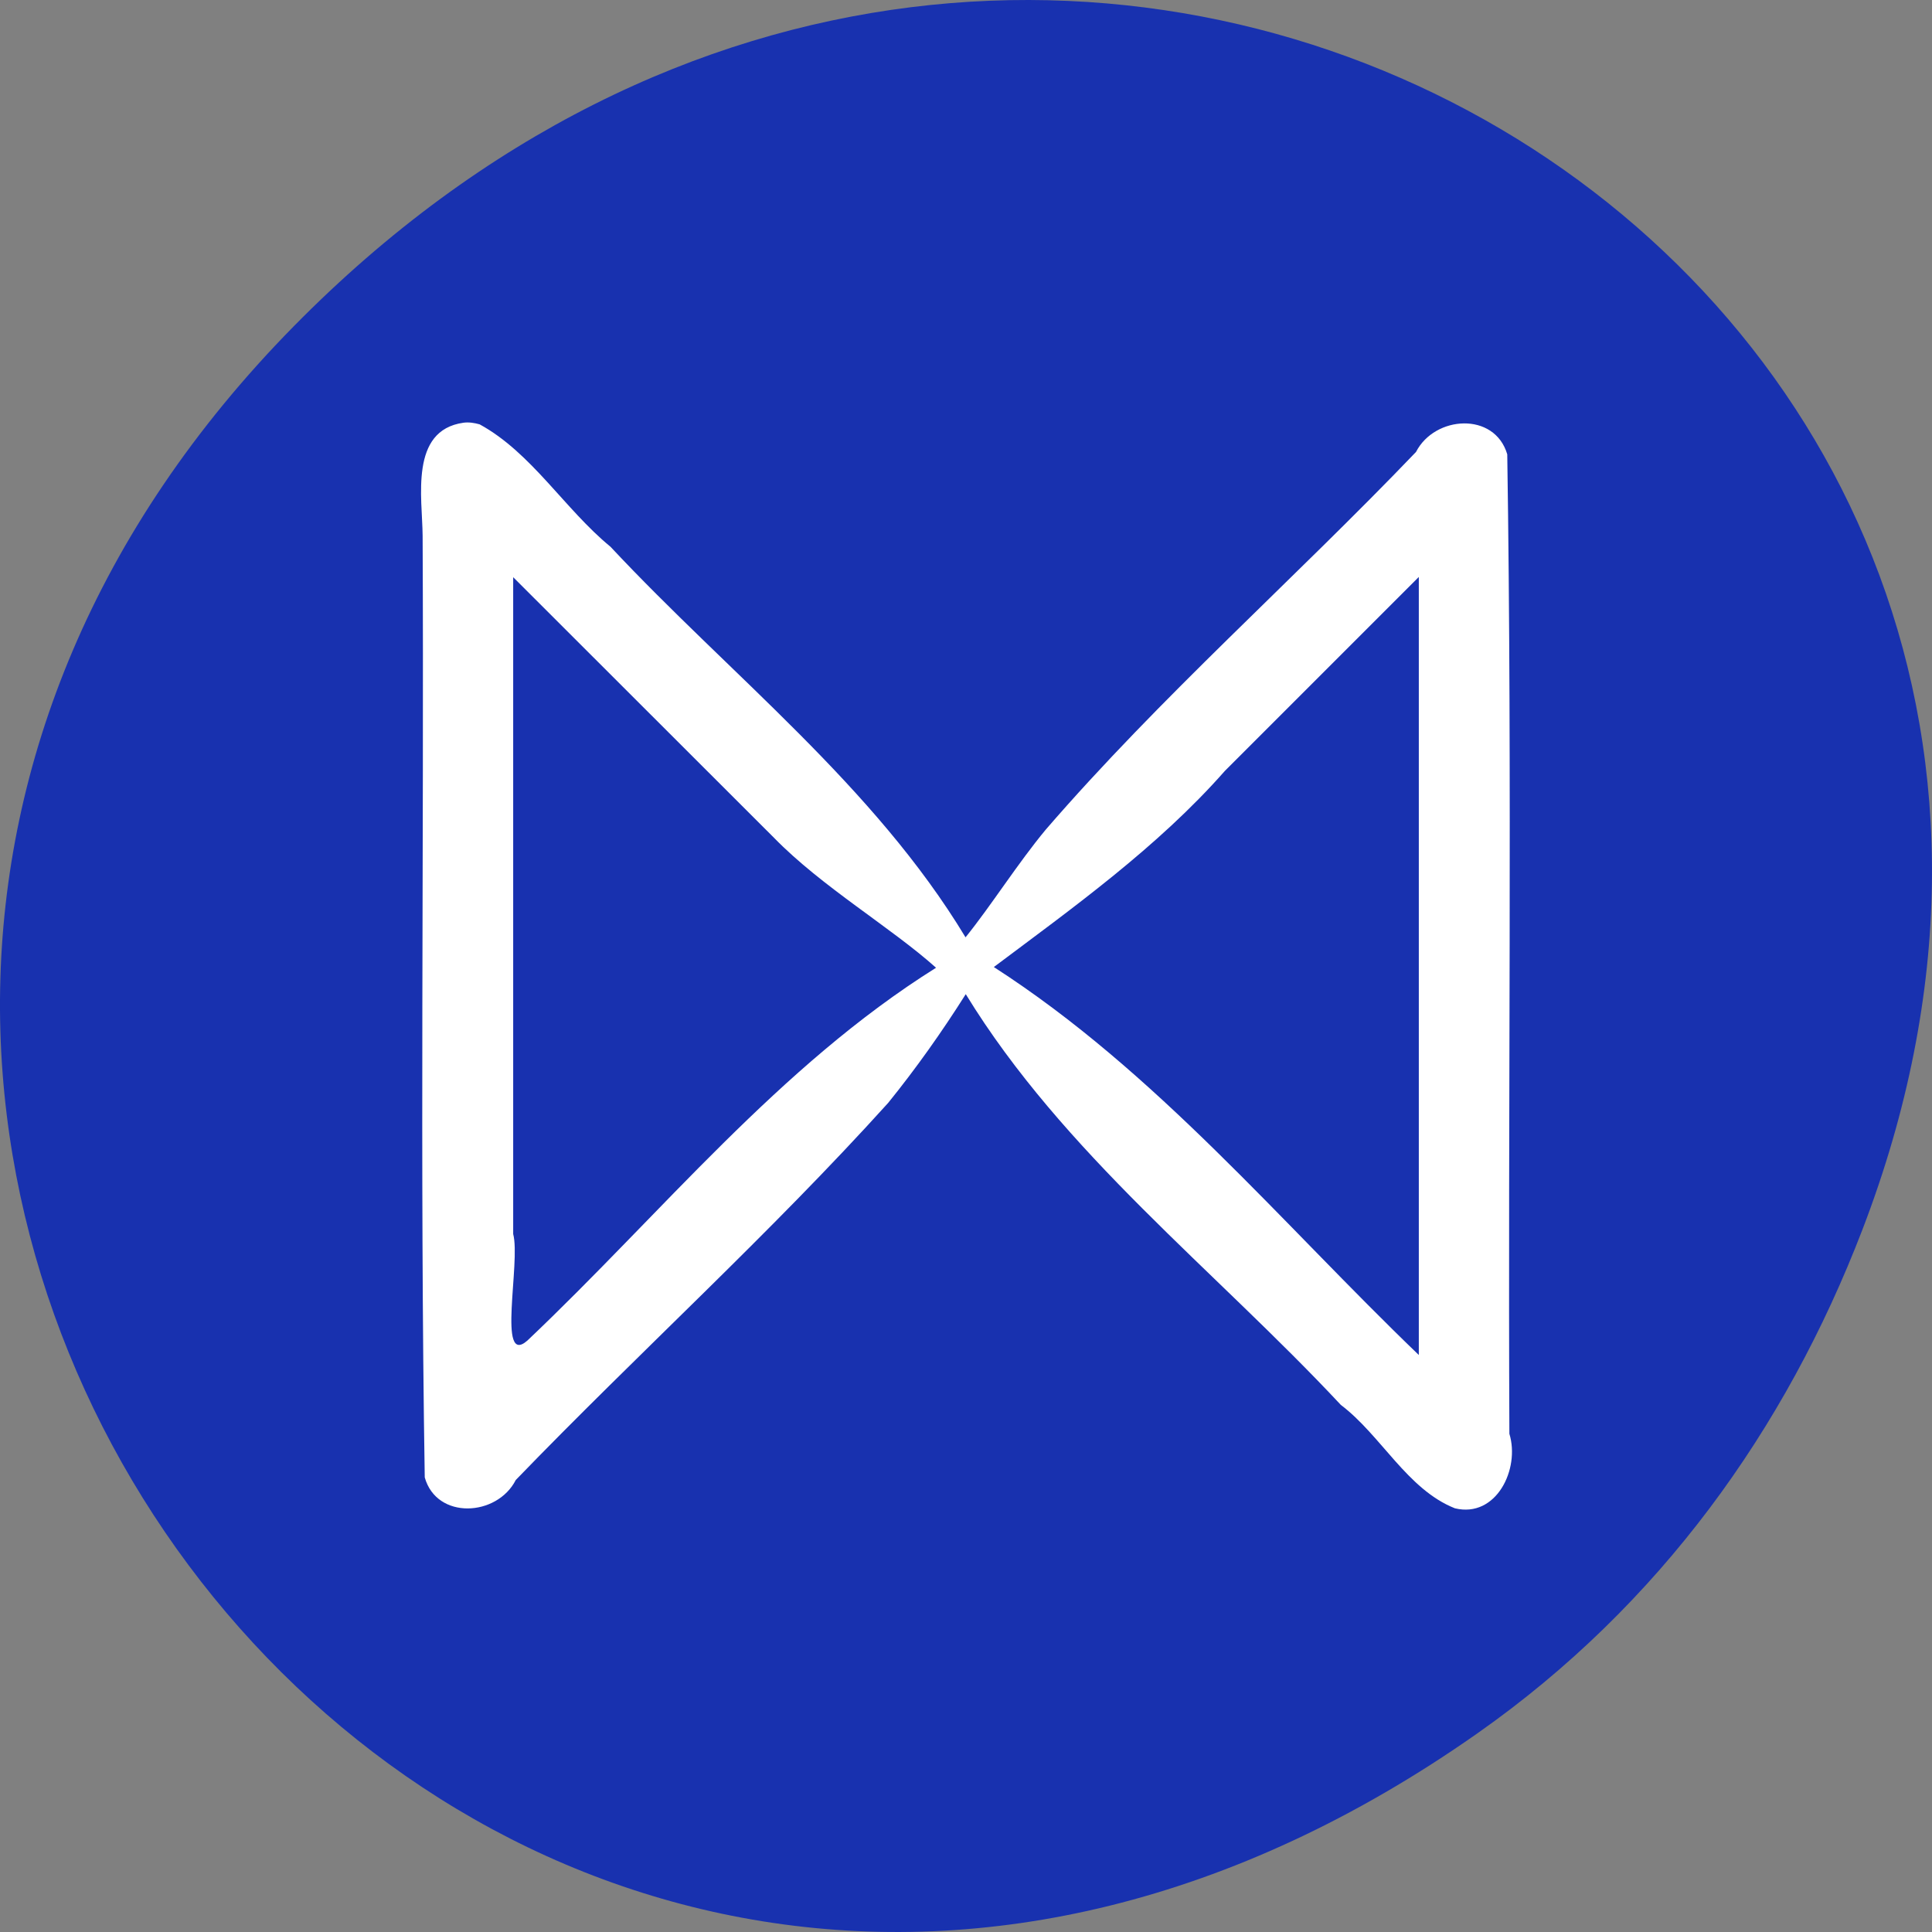 <?xml version="1.0" encoding="UTF-8" standalone="no"?>
<!-- Created with Inkscape (http://www.inkscape.org/) -->

<svg
   xmlns:dc="http://purl.org/dc/elements/1.1/"
   xmlns:cc="http://creativecommons.org/ns#"
   xmlns:rdf="http://www.w3.org/1999/02/22-rdf-syntax-ns#"
   xmlns:svg="http://www.w3.org/2000/svg"
   xmlns="http://www.w3.org/2000/svg"
   xmlns:xlink="http://www.w3.org/1999/xlink"
   xmlns:sodipodi="http://sodipodi.sourceforge.net/DTD/sodipodi-0.dtd"
   xmlns:inkscape="http://www.inkscape.org/namespaces/inkscape"
   width="256"
   height="256"
   id="svg10914"
   version="1.1"
   inkscape:version="0.48.4 r9939"
   sodipodi:docname="mcxcl.svg">
  <rect width="100%" height="100%" fill="#808080" stroke="none"/>
  <defs
     id="defs10916">
    <radialGradient
       inkscape:collect="always"
       xlink:href="#linearGradient9879-4"
       id="radialGradient220922"
       gradientUnits="userSpaceOnUse"
       gradientTransform="matrix(1,0,0,1.128,0,-15.593)"
       cx="-170.872"
       cy="127.751"
       fx="-170.872"
       fy="127.751"
       r="12.5" />
    <linearGradient
       inkscape:collect="always"
       id="linearGradient9879-4">
      <stop
         style="stop-color:#ffffff;stop-opacity:1"
         offset="0"
         id="stop9881-6" />
      <stop
         style="stop-color:#e4e4e1;stop-opacity:1"
         offset="1"
         id="stop9883-2" />
    </linearGradient>
    <linearGradient
       id="linearGradient3882-9">
      <stop
         id="stop3884-3"
         offset="0"
         style="stop-color:#ff0000;stop-opacity:0;" />
      <stop
         style="stop-color:#ff0000;stop-opacity:0.278;"
         offset="0.631"
         id="stop3902-0" />
      <stop
         id="stop3886-9"
         offset="1"
         style="stop-color:#ff0000;stop-opacity:1;" />
    </linearGradient>
    <radialGradient
       spreadMethod="pad"
       gradientUnits="userSpaceOnUse"
       gradientTransform="matrix(1,0,0,1,-216,-38.07)"
       r="70"
       fy="658.507"
       fx="555.094"
       cy="658.507"
       cx="555.094"
       id="radialGradient3894-9"
       xlink:href="#linearGradient3882-9"
       inkscape:collect="always" />
    <radialGradient
       spreadMethod="pad"
       gradientUnits="userSpaceOnUse"
       gradientTransform="matrix(1,0,0,1,-216,-38.07)"
       r="70"
       fy="658.507"
       fx="555.094"
       cy="658.507"
       cx="555.094"
       id="radialGradient3894"
       xlink:href="#linearGradient3882"
       inkscape:collect="always" />
    <linearGradient
       id="linearGradient3882">
      <stop
         id="stop3884"
         offset="0"
         style="stop-color:#ff0000;stop-opacity:0;" />
      <stop
         style="stop-color:#ff0000;stop-opacity:0.278;"
         offset="0.227"
         id="stop3902" />
      <stop
         id="stop3886"
         offset="1"
         style="stop-color:#ff0000;stop-opacity:1;" />
    </linearGradient>
  </defs>
  <sodipodi:namedview
     id="base"
     pagecolor="#ffffff"
     bordercolor="#666666"
     borderopacity="1.0"
     inkscape:pageopacity="0.0"
     inkscape:pageshadow="2"
     inkscape:zoom="1.4"
     inkscape:cx="0.99769"
     inkscape:cy="148.06674"
     inkscape:document-units="px"
     inkscape:current-layer="layer1"
     showgrid="false"
     inkscape:showpageshadow="false"
     inkscape:snap-page="true"
     inkscape:snap-bbox="true"
     inkscape:window-width="3440"
     inkscape:window-height="1342"
     inkscape:window-x="1920"
     inkscape:window-y="0"
     inkscape:window-maximized="1"
     inkscape:object-nodes="true"
     inkscape:bbox-nodes="true"
     inkscape:bbox-paths="true"
     inkscape:snap-midpoints="true"
     inkscape:snap-object-midpoints="true"
     inkscape:snap-global="true" />
  <g
     inkscape:label="Layer 1"
     inkscape:groupmode="layer"
     id="layer1"
     transform="translate(0,-796.362)">
    <path
       style="color:black;fill:#1831af;fill-opacity:1;fill-rule:nonzero;stroke:none;stroke-width:4;marker:none;visibility:visible;display:inline;overflow:visible;enable-background:accumulate"
       d="M 195.834,1025.989 C 64.901,1118.039 -67.763,948.041 38.919,839.602 139.433,737.433 295.597,832.153 246.782,959.29 c -10.185,26.526 -26.914,49.802 -50.948,66.698 z"
       id="path32622-5"
       inkscape:connector-curvature="0"
       sodipodi:nodetypes="ssss" />
    <path
       style="font-size:medium;font-style:normal;font-variant:normal;font-weight:normal;font-stretch:normal;text-indent:0;text-align:start;text-decoration:none;line-height:normal;letter-spacing:normal;word-spacing:normal;text-transform:none;direction:ltr;block-progression:tb;writing-mode:lr-tb;text-anchor:start;baseline-shift:baseline;color:#000000;fill:#ffffff;fill-opacity:1;fill-rule:nonzero;stroke:none;stroke-width:0.8;marker:none;visibility:visible;display:inline;overflow:visible;enable-background:accumulate;font-family:Sans;-inkscape-font-specification:Sans"
       d="m 61.406,852.375 c -7.171,1.013 -5.443,9.959 -5.406,14.969 0.193,41.58 -0.383,83.264 0.281,124.781 1.589,5.641 9.581,5.209 12.059,0.347 16.246,-16.817 33.747,-32.69 49.347,-49.972 3.7,-4.573 7.12,-9.404 10.281,-14.406 12.926,21.102 32.925,36.479 49.695,54.422 5.351,4.049 8.8,11.2 15.118,13.703 5.501,1.334 8.651,-5.227 7.219,-9.875 -0.192,-43.248 0.381,-86.595 -0.281,-129.781 -1.673,-5.671 -9.611,-5.148 -12.09,-0.316 -16.151,16.867 -33.837,32.431 -49.058,50.04 -3.733,4.491 -7.245,10.083 -10.633,14.276 C 115.796,900.464 96.816,885.833 80.886,868.803 74.828,863.833 70.432,856.346 63.562,852.594 62.864,852.396 62.136,852.278 61.406,852.375 z M 188,975.906 C 169.668,958.284 153.216,938.365 131.688,924.5 c 10.358,-7.767 21.722,-15.887 30.61,-25.985 8.567,-8.567 17.135,-17.135 25.702,-25.702 0,34.365 0,68.729 0,103.094 z M 102.562,907.375 c 6.319,6.485 15.567,11.923 21.469,17.219 -20.85,13.072 -36.382,32.556 -54.152,49.402 C 65.83,977.552 69.01,963.656 68,959.875 c 0,-29.01 0,-58.021 0,-87.031 11.521,11.51 23.042,23.021 34.562,34.531 z"
       id="path2985-6-7-0-2-6"
       inkscape:connector-curvature="0" />
  </g>
</svg>
